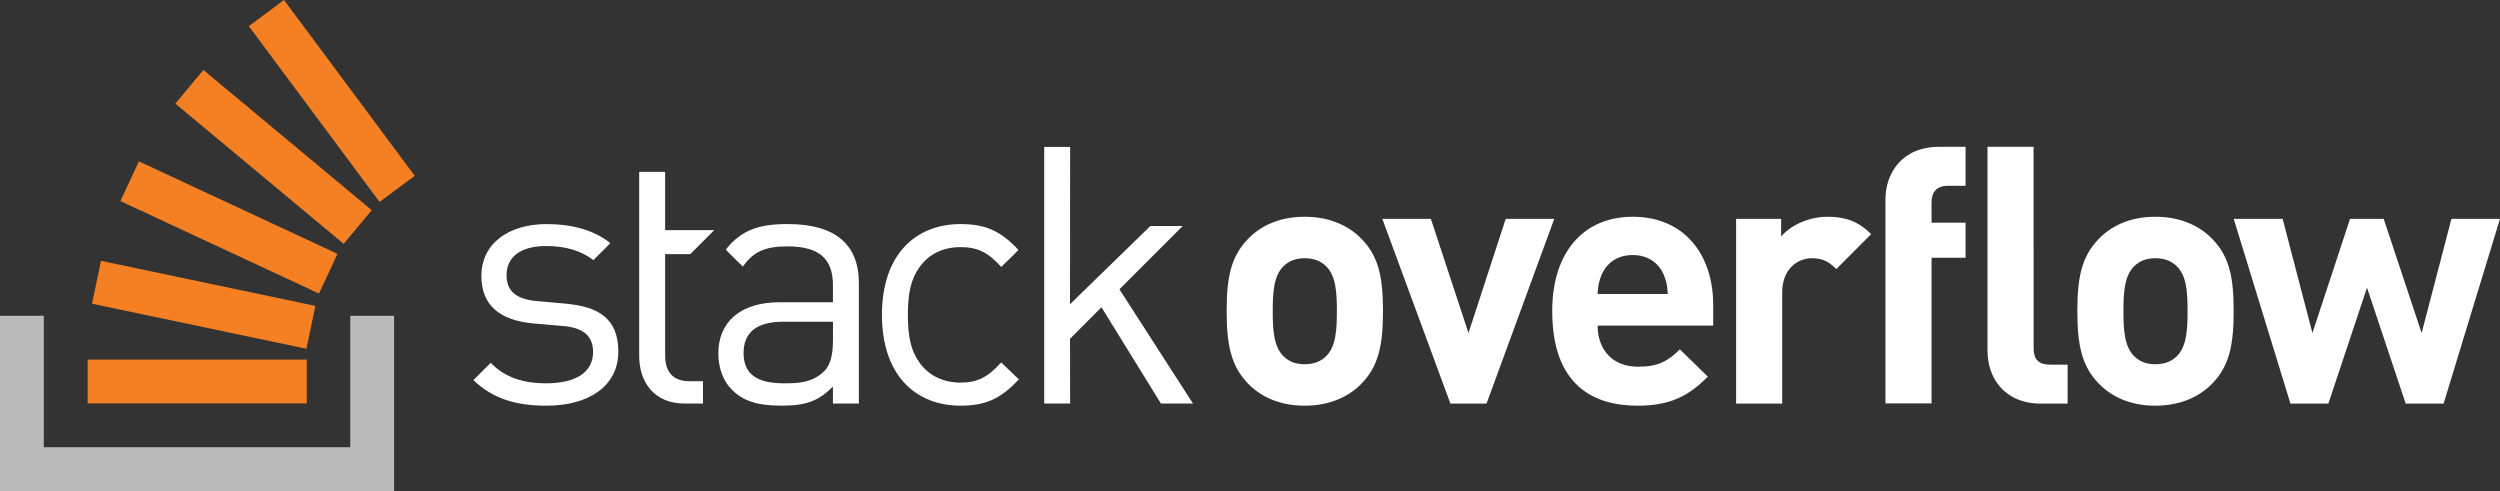 <?xml version="1.0" encoding="UTF-8"?><svg id="Layer_2" xmlns="http://www.w3.org/2000/svg" xmlns:xlink="http://www.w3.org/1999/xlink" viewBox="0 0 800.11 157.16"><rect x="0" y="0" width="800.11" height="157.16" fill="#333333" stroke="none"/><defs><style>.cls-1{fill:none;}.cls-2{clip-path:url(#clippath);}.cls-3{fill:#f48023;}.cls-4{fill:#fff;}.cls-5{fill:#bcbbbc;}</style><clipPath id="clippath"><rect class="cls-1" width="800.11" height="157.16"/></clipPath></defs><g id="svg2"><g class="cls-2"><path id="path22" class="cls-4" d="M220.91,81.34l7.68-7.68h-15.72v-18.66h-8.3v58.93c0,8.42,4.84,15.22,14.53,15.22h5.88v-7.15h-4.38c-5.31,0-7.73-3.11-7.73-8.3v-32.36h8.05Zm429.93,30.01V46.99h-14.75V112.27c0,8.4,5.11,16.91,17.25,16.91h8.39v-12.48h-5.67c-3.74,0-5.22-1.81-5.22-5.33h0Zm133.72-41.3l-9.53,36.53-12.14-36.53h-10.78l-12.03,36.53-9.53-36.53h-15.66l18.15,59.11h12.14l12.37-37.1,12.37,37.1h12.14l18.04-59.11h-15.54Zm-87.84,43.91c-1.7,1.7-3.97,2.61-6.92,2.61s-5.11-.91-6.81-2.61c-3.06-3.06-3.4-8.28-3.4-14.41s.34-11.23,3.4-14.3c1.7-1.7,3.86-2.61,6.81-2.61s5.22,.91,6.92,2.61c3.06,3.06,3.4,8.17,3.4,14.3s-.34,11.35-3.4,14.41Zm-6.92-44.59c-8.74,0-14.64,3.4-18.27,7.26-5.33,5.56-6.69,12.25-6.69,22.92s1.36,17.47,6.69,23.03c3.63,3.86,9.53,7.26,18.27,7.26s14.75-3.4,18.38-7.26c5.33-5.56,6.69-12.25,6.69-23.03s-1.36-17.36-6.69-22.92c-3.63-3.86-9.64-7.26-18.38-7.26Zm-86.37-5.48v65.21h14.75v-46.61h10.89v-11.23h-10.89v-6.47c0-3.4,1.7-5.33,5.22-5.33h5.67v-12.48h-8.4c-12.03,0-17.25,8.51-17.25,16.9Zm-33.39,11.83v-5.67h-14.41v59.11h14.75v-35.63c0-7.49,4.99-10.89,9.53-10.89,3.63,0,5.51,1.21,7.78,3.48l11.16-11.19c-4.08-4.08-8.17-5.56-13.96-5.56-6.35,0-12.03,2.95-14.86,6.35h0Zm-58.74,18.38c.11-2.61,.45-4.2,1.36-6.35,1.59-3.52,4.88-6.13,9.87-6.13s8.28,2.61,9.87,6.13c.91,2.16,1.25,3.74,1.36,6.35h-22.47Zm11.23-24.73c-15.32,0-25.75,10.89-25.75,30.18,0,23.94,13.39,30.29,27.34,30.29,10.67,0,16.45-3.29,22.47-9.3l-8.96-8.74c-3.75,3.74-6.92,5.56-13.39,5.56-8.28,0-12.93-5.56-12.93-13.16h36.99v-6.58c0-16.22-9.31-28.25-25.76-28.25h0Zm-40.64,.68l-11.91,36.53-12.03-36.53h-15.54l21.78,59.11h11.57l21.67-59.11h-15.54Zm-57.43,43.91c-1.7,1.7-3.97,2.61-6.92,2.61s-5.11-.91-6.81-2.61c-3.06-3.06-3.4-8.28-3.4-14.41s.34-11.23,3.4-14.3c1.7-1.7,3.86-2.61,6.81-2.61s5.22,.91,6.92,2.61c3.06,3.06,3.4,8.17,3.4,14.3s-.34,11.35-3.4,14.41Zm-6.92-44.59c-8.74,0-14.64,3.4-18.27,7.26-5.33,5.56-6.69,12.25-6.69,22.92s1.36,17.47,6.69,23.03c3.63,3.86,9.53,7.26,18.27,7.26s14.75-3.4,18.38-7.26c5.33-5.56,6.69-12.25,6.69-23.03s-1.36-17.36-6.69-22.92c-3.63-3.86-9.64-7.26-18.38-7.26Zm-39.01,2.95h-10.35l-25.73,25.05,.04-50.34h-8.3v82.12h8.3l-.04-20.71,10.07-10.11,19.03,30.82h10.26l-23.54-36.57,20.26-20.26Zm-71.12,6.77c5.42,0,8.77,1.61,13.03,6.34,0,0,5.56-5.4,5.51-5.45-5.82-6.23-10.76-8.27-18.55-8.27-14.3,0-25.14,9.69-25.14,29.06s10.84,29.06,25.14,29.06c7.84,0,12.8-2.08,18.68-8.42l-5.65-5.42c-4.27,4.73-7.61,6.46-13.03,6.46s-10.15-2.19-13.15-6.46c-2.65-3.69-3.69-8.07-3.69-15.22s1.04-11.53,3.69-15.22c3-4.27,7.61-6.46,13.15-6.46h0Zm-40.83,29.98c0,4.73-.92,7.96-2.88,9.8-3.58,3.46-7.84,3.81-12.69,3.81-9,0-13.03-3.11-13.03-9.69s4.15-10.03,12.69-10.03h15.92v6.11Zm-14.42-37.37c-9.1,0-14.84,1.8-19.86,8.16-.07,.09,5.45,5.45,5.45,5.45,3.35-4.73,7.04-6.46,14.3-6.46,10.38,0,14.53,4.15,14.53,12.46v5.42h-17.07c-12.69,0-19.61,6.46-19.61,16.38,0,4.5,1.5,8.76,4.27,11.53,3.58,3.69,8.19,5.19,16.03,5.19s11.76-1.5,16.38-6.11v5.42h8.3v-38.52c0-12.34-7.5-18.91-22.72-18.91h0Zm-71.01,25.49l-9.11-.81c-7.15-.58-9.92-3.46-9.92-8.3,0-5.77,4.38-9.34,12.69-9.34,5.88,0,11.07,1.38,15.11,4.5l5.42-5.42c-5.08-4.15-12.34-6.11-20.41-6.11-12.11,0-20.87,6.23-20.87,16.61,0,9.34,5.88,14.3,16.95,15.22l9.34,.81c6.57,.58,9.46,3.35,9.46,8.3,0,6.69-5.77,10.03-15.11,10.03-7.03,0-13.15-1.85-17.65-6.57l-5.53,5.54c6.23,6,13.72,8.19,23.3,8.19,13.72,0,23.07-6.34,23.07-17.3s-6.8-14.42-16.72-15.34"/><path id="path24" class="cls-5" d="M112.1,143.13v-42.07h14.02v56.09H0v-56.09H14.02v42.07H112.1"/><path id="path26" class="cls-3" d="M28.06,129.11H98.17v-14.02H28.06v14.02ZM90.89,0l-11.25,8.37,41.84,56.26,11.25-8.37L90.89,0ZM56.12,33.17l53.87,44.87,8.97-10.78L65.09,22.39l-8.97,10.77Zm-17.59,31.18l63.56,29.6,5.92-12.71-63.56-29.6-5.92,12.71Zm-9.08,32.85l68.61,14.42,2.88-13.72-68.61-14.42-2.88,13.72"/></g></g></svg>